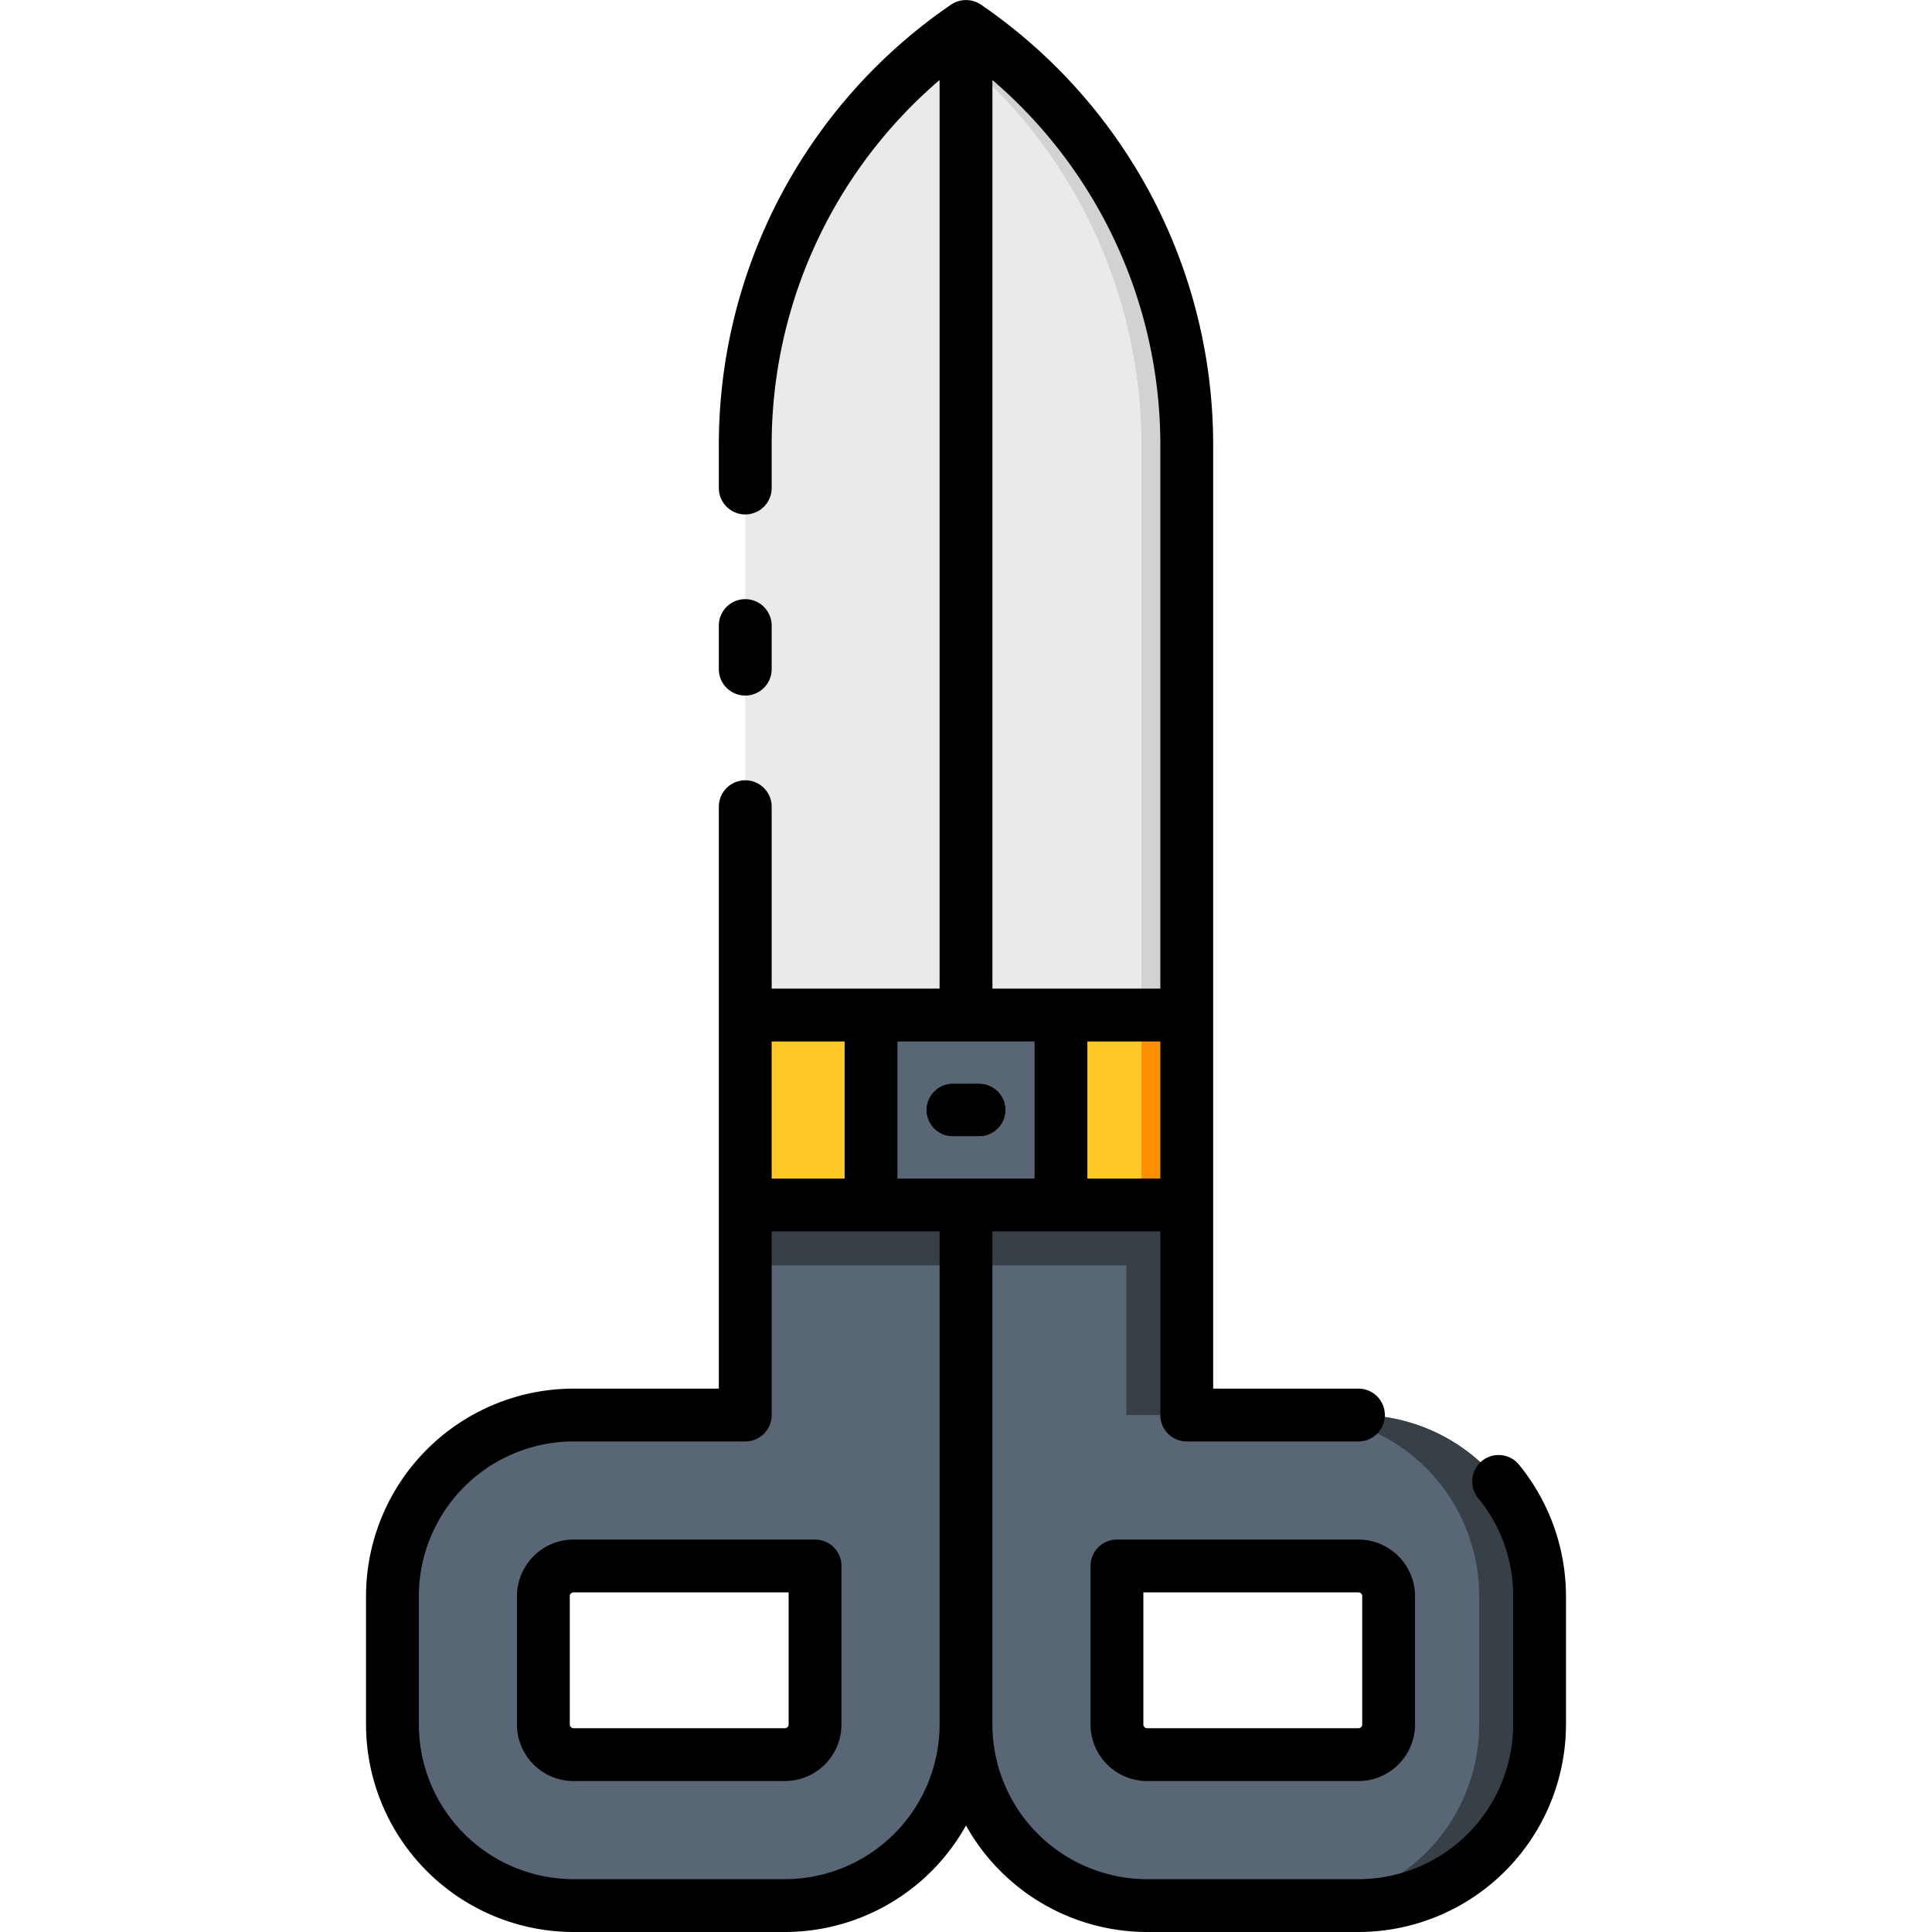 <svg id="Layer_1" data-name="Layer 1" xmlns="http://www.w3.org/2000/svg" viewBox="0 0 128 128"><title>SCISSORS</title><path d="M78.625,79.832H49.375V29.477A33.6,33.6,0,0,1,64,1.75h0A33.6,33.6,0,0,1,78.625,29.477Z" style="fill:#eaeaea"/><path d="M64,1.75c-.513.351-1.011.72-1.5,1.1A33.592,33.592,0,0,1,75.623,29.477V79.832h3V29.477A33.6,33.6,0,0,0,64,1.75Z" style="fill:#d2d2d2"/><path d="M64,69a1.75,1.75,0,0,0,1.75-1.75V3.036C65.182,2.591,64.6,2.161,64,1.75c-.6.411-1.182.841-1.75,1.286V67.248A1.75,1.75,0,0,0,64,69Z" style="fill:#d2d2d2"/><rect x="49.375" y="67.248" width="29.25" height="12.583" style="fill:#ffca28"/><rect x="57.708" y="67.248" width="12.583" height="12.583" style="fill:#596675"/><path d="M49.375,79.832V93.75H38a12,12,0,0,0-12,12v8.5a12,12,0,0,0,12,12H52a12,12,0,0,0,12-12V79.832ZM54,114.25a2,2,0,0,1-2,2H38a2,2,0,0,1-2-2v-8.5a2,2,0,0,1,2-2H54Z" style="fill:#596675"/><path d="M90,93.75H78.625V79.832H64V114.25a12,12,0,0,0,12,12H90a12,12,0,0,0,12-12v-8.5A12,12,0,0,0,90,93.75Zm2,20.5a2,2,0,0,1-2,2H76a2,2,0,0,1-2-2v-10.5H90a2,2,0,0,1,2,2Z" style="fill:#596675"/><rect x="74.622" y="79.832" width="4.003" height="13.918" style="fill:#373f47"/><path d="M90,93.75H86a12,12,0,0,1,12,12v8.5a12,12,0,0,1-12,12h4a12,12,0,0,0,12-12v-8.5A12,12,0,0,0,90,93.75Z" style="fill:#373f47"/><path d="M64.875,75.29h-1.75a1.75,1.75,0,0,1,0-3.5h1.75a1.75,1.75,0,0,1,0,3.5Z" style="fill:#eaeaea"/><rect x="49.375" y="79.832" width="29.25" height="4" style="fill:#373f47"/><rect x="75.623" y="67.248" width="3.002" height="12.583" style="fill:#ff8f00"/><path d="M49.375,46.083a1.75,1.75,0,0,0,1.75-1.75V41.446a1.75,1.75,0,0,0-3.5,0v2.887A1.75,1.75,0,0,0,49.375,46.083Z"/><path d="M54,102H38a3.755,3.755,0,0,0-3.75,3.75v8.5A3.755,3.755,0,0,0,38,118H52a3.755,3.755,0,0,0,3.75-3.75v-10.5A1.75,1.75,0,0,0,54,102Zm-1.75,12.25a.253.253,0,0,1-.25.25H38a.253.253,0,0,1-.25-.25v-8.5a.253.253,0,0,1,.25-.25H52.25Z"/><path d="M100.687,97.1a1.75,1.75,0,1,0-2.719,2.2,10.139,10.139,0,0,1,2.281,6.448v8.5A10.261,10.261,0,0,1,90,124.5H76a10.261,10.261,0,0,1-10.25-10.25V81.582H76.875V93.75a1.75,1.75,0,0,0,1.75,1.75H90A1.75,1.75,0,0,0,90,92H80.375V29.477A35.327,35.327,0,0,0,64.988.306a1.771,1.771,0,0,0-1.977,0A35.327,35.327,0,0,0,47.625,29.477v2.856a1.75,1.75,0,0,0,3.5,0V29.477A31.821,31.821,0,0,1,62.25,5.3V65.5H51.125V53.446a1.75,1.75,0,0,0-3.5,0V92H38a13.765,13.765,0,0,0-13.75,13.75v8.5A13.765,13.765,0,0,0,38,128H52a13.754,13.754,0,0,0,12-7.056A13.754,13.754,0,0,0,76,128H90a13.765,13.765,0,0,0,13.75-13.75v-8.5A13.785,13.785,0,0,0,100.687,97.1ZM76.875,69v9.083H72.042V69ZM65.75,5.3A31.821,31.821,0,0,1,76.875,29.477V65.5H65.75ZM68.542,69v9.084H59.458V69ZM55.958,69v9.084H51.125V69ZM52,124.5H38a10.261,10.261,0,0,1-10.25-10.25v-8.5A10.261,10.261,0,0,1,38,95.5H49.375a1.75,1.75,0,0,0,1.75-1.75V81.582H62.25V114.25A10.261,10.261,0,0,1,52,124.5Z"/><path d="M74,102a1.75,1.75,0,0,0-1.75,1.75v10.5A3.755,3.755,0,0,0,76,118H90a3.755,3.755,0,0,0,3.75-3.75v-8.5A3.755,3.755,0,0,0,90,102Zm16.25,3.75v8.5a.25.25,0,0,1-.25.25H76a.25.25,0,0,1-.25-.25V105.5H90A.25.25,0,0,1,90.25,105.75Z"/><path d="M63.125,75.29h1.75a1.75,1.75,0,0,0,0-3.5h-1.75a1.75,1.75,0,0,0,0,3.5Z"/></svg>